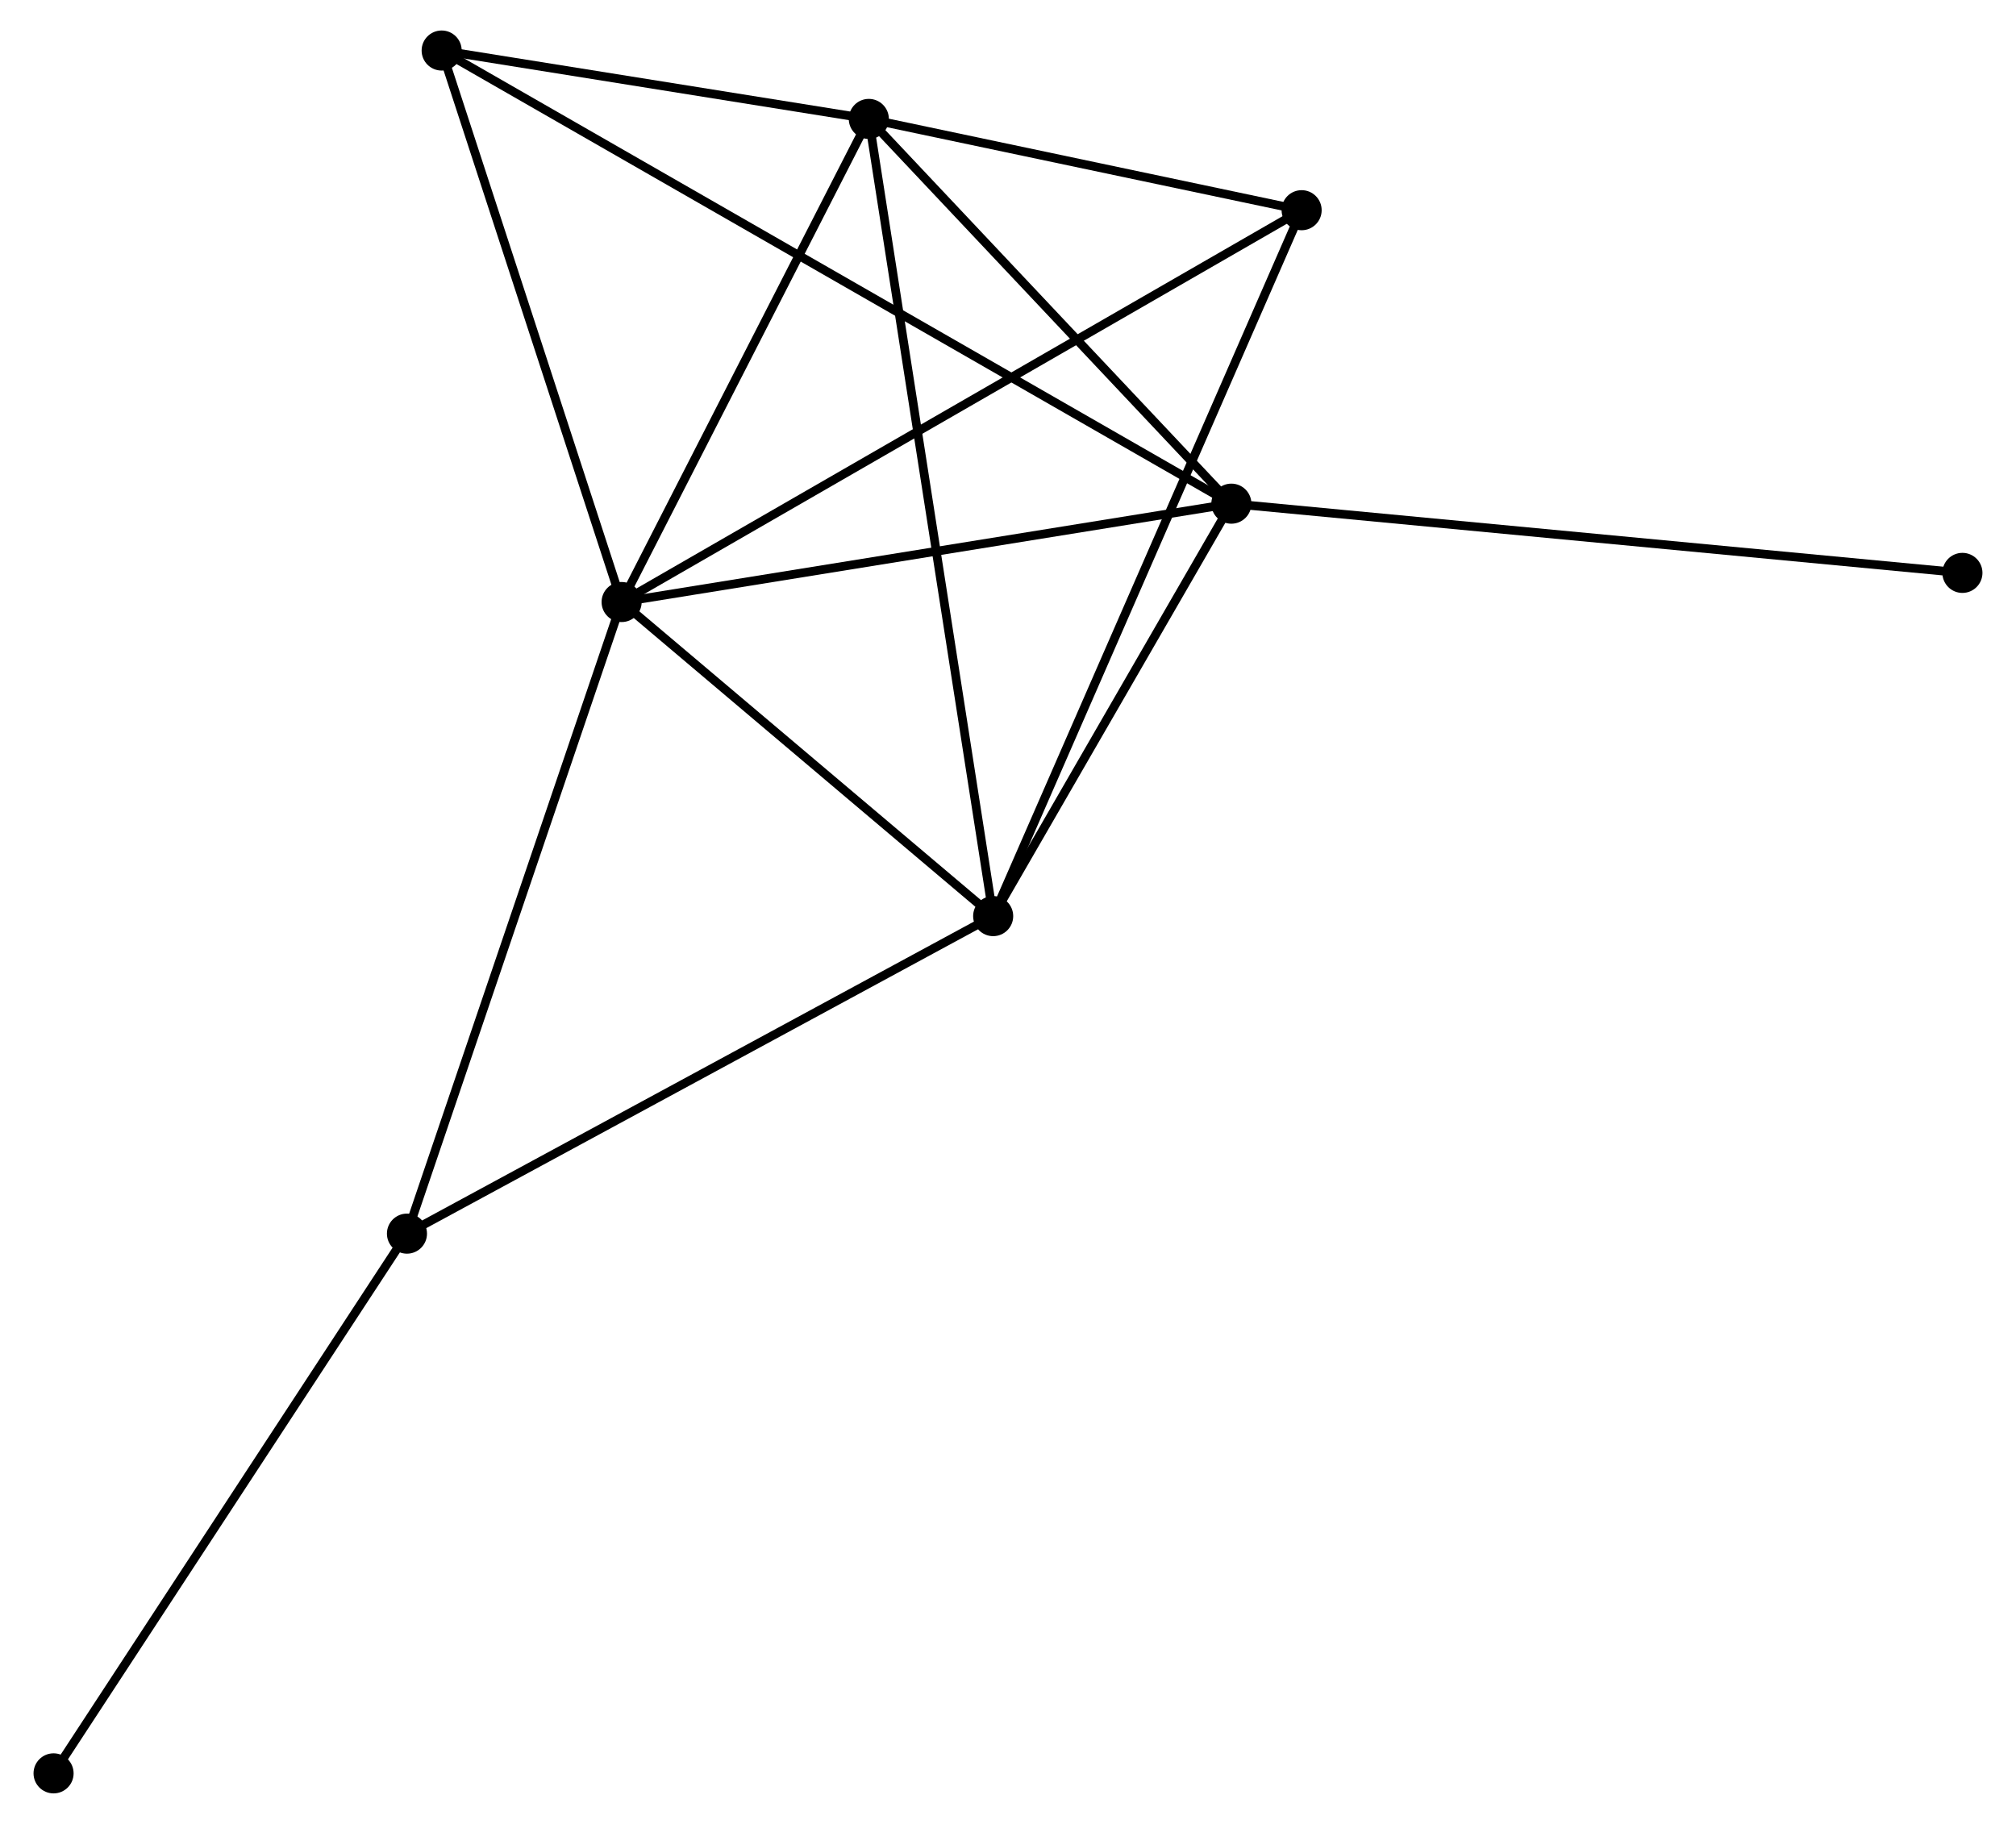 <?xml version="1.0" encoding="UTF-8" standalone="no"?>
<!DOCTYPE svg PUBLIC "-//W3C//DTD SVG 1.1//EN"
 "http://www.w3.org/Graphics/SVG/1.1/DTD/svg11.dtd">
<!-- Generated by graphviz version 2.36.0 (20140111.2315)
 -->
<!-- Title: %3 Pages: 1 -->
<svg width="231pt" height="209pt"
 viewBox="0.00 0.00 230.70 209.36" xmlns="http://www.w3.org/2000/svg" xmlns:xlink="http://www.w3.org/1999/xlink">
<g id="graph0" class="graph" transform="scale(1 1) rotate(0) translate(4 205.356)">
<title>%3</title>
<!-- 0 -->
<g id="node1" class="node"><title>0</title>
<ellipse fill="black" stroke="black" cx="67.001" cy="-136.252" rx="1.8" ry="1.8"/>
</g>
<!-- 1 -->
<g id="node2" class="node"><title>1</title>
<ellipse fill="black" stroke="black" cx="109.648" cy="-100.199" rx="1.8" ry="1.8"/>
</g>
<!-- 0&#45;&#45;1 -->
<g id="edge1" class="edge"><title>0&#45;&#45;1</title>
<path fill="none" stroke="black" d="M68.42,-135.052C74.895,-129.579 101.604,-107 108.18,-101.44"/>
</g>
<!-- 2 -->
<g id="node3" class="node"><title>2</title>
<ellipse fill="black" stroke="black" cx="136.988" cy="-147.542" rx="1.8" ry="1.8"/>
</g>
<!-- 0&#45;&#45;2 -->
<g id="edge2" class="edge"><title>0&#45;&#45;2</title>
<path fill="none" stroke="black" d="M69.021,-136.577C79.24,-138.226 125.169,-145.636 135.093,-147.237"/>
</g>
<!-- 3 -->
<g id="node4" class="node"><title>3</title>
<ellipse fill="black" stroke="black" cx="95.375" cy="-191.706" rx="1.8" ry="1.8"/>
</g>
<!-- 0&#45;&#45;3 -->
<g id="edge3" class="edge"><title>0&#45;&#45;3</title>
<path fill="none" stroke="black" d="M67.945,-138.097C72.253,-146.516 90.023,-181.246 94.398,-189.797"/>
</g>
<!-- 4 -->
<g id="node5" class="node"><title>4</title>
<ellipse fill="black" stroke="black" cx="145.053" cy="-181.228" rx="1.8" ry="1.8"/>
</g>
<!-- 0&#45;&#45;4 -->
<g id="edge4" class="edge"><title>0&#45;&#45;4</title>
<path fill="none" stroke="black" d="M68.632,-137.191C78.789,-143.044 133.3,-174.455 143.432,-180.293"/>
</g>
<!-- 5 -->
<g id="node6" class="node"><title>5</title>
<ellipse fill="black" stroke="black" cx="46.345" cy="-199.556" rx="1.8" ry="1.8"/>
</g>
<!-- 0&#45;&#45;5 -->
<g id="edge5" class="edge"><title>0&#45;&#45;5</title>
<path fill="none" stroke="black" d="M66.406,-138.078C63.389,-147.322 49.833,-188.865 46.904,-197.842"/>
</g>
<!-- 6 -->
<g id="node7" class="node"><title>6</title>
<ellipse fill="black" stroke="black" cx="42.362" cy="-63.752" rx="1.8" ry="1.8"/>
</g>
<!-- 0&#45;&#45;6 -->
<g id="edge6" class="edge"><title>0&#45;&#45;6</title>
<path fill="none" stroke="black" d="M66.392,-134.46C62.984,-124.429 46.303,-75.347 42.95,-65.481"/>
</g>
<!-- 1&#45;&#45;2 -->
<g id="edge7" class="edge"><title>1&#45;&#45;2</title>
<path fill="none" stroke="black" d="M110.558,-101.775C114.709,-108.962 131.831,-138.612 136.047,-145.913"/>
</g>
<!-- 1&#45;&#45;3 -->
<g id="edge8" class="edge"><title>1&#45;&#45;3</title>
<path fill="none" stroke="black" d="M109.35,-102.111C107.493,-114.019 97.524,-177.927 95.671,-189.805"/>
</g>
<!-- 1&#45;&#45;4 -->
<g id="edge9" class="edge"><title>1&#45;&#45;4</title>
<path fill="none" stroke="black" d="M110.388,-101.892C114.995,-112.437 139.722,-169.027 144.317,-179.545"/>
</g>
<!-- 1&#45;&#45;6 -->
<g id="edge10" class="edge"><title>1&#45;&#45;6</title>
<path fill="none" stroke="black" d="M107.985,-99.298C98.757,-94.3 53.913,-70.009 44.215,-64.755"/>
</g>
<!-- 2&#45;&#45;3 -->
<g id="edge11" class="edge"><title>2&#45;&#45;3</title>
<path fill="none" stroke="black" d="M135.603,-149.012C129.285,-155.717 103.224,-183.376 96.807,-190.186"/>
</g>
<!-- 2&#45;&#45;5 -->
<g id="edge12" class="edge"><title>2&#45;&#45;5</title>
<path fill="none" stroke="black" d="M135.414,-148.445C124.412,-154.758 59.105,-192.234 47.962,-198.628"/>
</g>
<!-- 8 -->
<g id="node8" class="node"><title>8</title>
<ellipse fill="black" stroke="black" cx="220.899" cy="-139.597" rx="1.8" ry="1.8"/>
</g>
<!-- 2&#45;&#45;8 -->
<g id="edge13" class="edge"><title>2&#45;&#45;8</title>
<path fill="none" stroke="black" d="M139.062,-147.346C150.671,-146.247 207.478,-140.868 218.897,-139.786"/>
</g>
<!-- 3&#45;&#45;4 -->
<g id="edge14" class="edge"><title>3&#45;&#45;4</title>
<path fill="none" stroke="black" d="M97.51,-191.256C105.681,-189.532 134.92,-183.365 142.981,-181.665"/>
</g>
<!-- 3&#45;&#45;5 -->
<g id="edge15" class="edge"><title>3&#45;&#45;5</title>
<path fill="none" stroke="black" d="M93.268,-192.043C85.203,-193.334 56.346,-197.954 48.389,-199.228"/>
</g>
<!-- 7 -->
<g id="node9" class="node"><title>7</title>
<ellipse fill="black" stroke="black" cx="1.8" cy="-1.8" rx="1.8" ry="1.8"/>
</g>
<!-- 6&#45;&#45;7 -->
<g id="edge16" class="edge"><title>6&#45;&#45;7</title>
<path fill="none" stroke="black" d="M41.36,-62.22C35.797,-53.724 8.764,-12.435 2.917,-3.505"/>
</g>
</g>
</svg>

